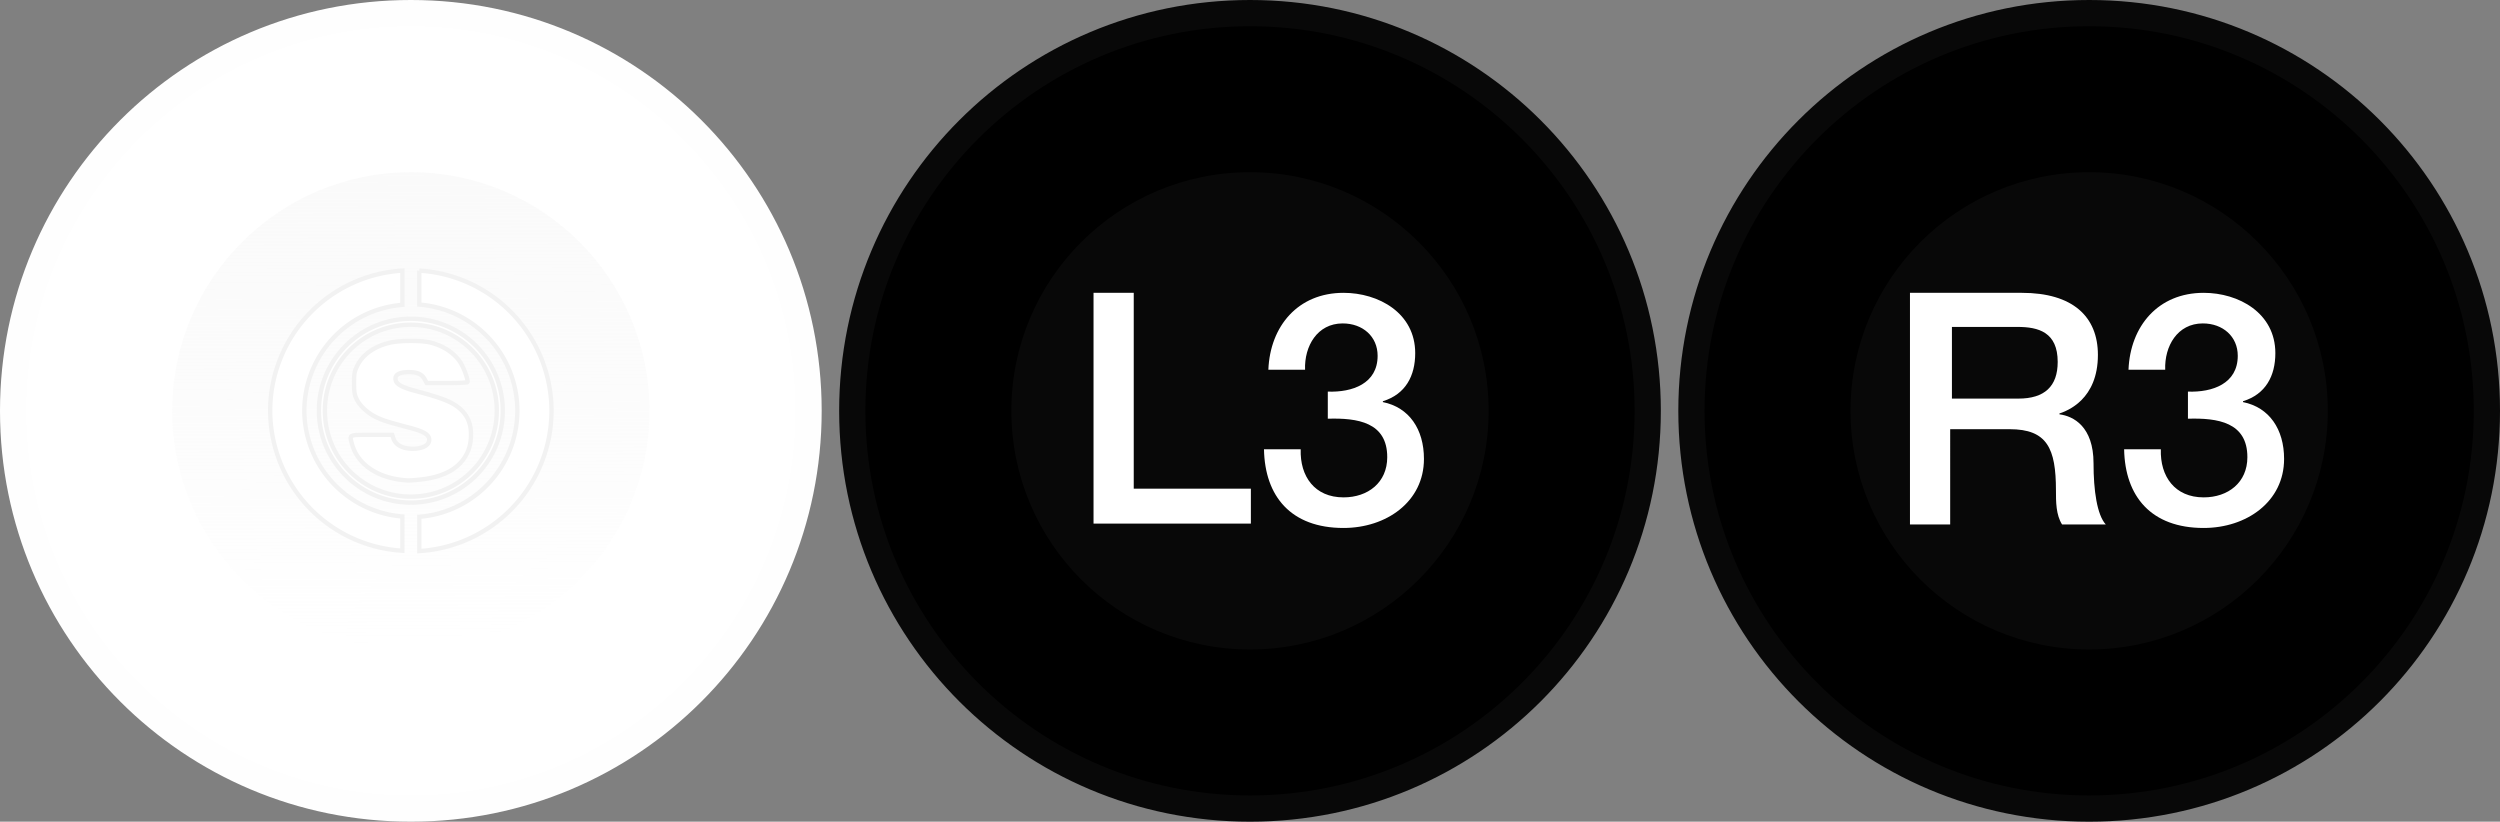 <?xml version="1.0" encoding="UTF-8" standalone="no"?>
<svg
   inkscape:version="1.1 (c68e22c387, 2021-05-23)"
   sodipodi:docname="sticks.svg"
   xml:space="preserve"
   style="enable-background:new -816 494 286 94;"
   viewBox="-816 494 286 94"
   height="94px"
   width="286px"
   y="0px"
   x="0px"
   id="Layer_1"
   version="1.1"
   xmlns:inkscape="http://www.inkscape.org/namespaces/inkscape"
   xmlns:sodipodi="http://sodipodi.sourceforge.net/DTD/sodipodi-0.dtd"
   xmlns:xlink="http://www.w3.org/1999/xlink"
   xmlns="http://www.w3.org/2000/svg"
   xmlns:svg="http://www.w3.org/2000/svg"
   xmlns:rdf="http://www.w3.org/1999/02/22-rdf-syntax-ns#"
   xmlns:cc="http://creativecommons.org/ns#"
   xmlns:dc="http://purl.org/dc/elements/1.1/"><rect x="-816" y="494" width="286" height="94" fill="#808080" stroke="none"/><defs
   id="defs49"><linearGradient
   inkscape:collect="always"
   id="linearGradient23812"><stop
     style="stop-color:#f6f6f6;stop-opacity:1"
     offset="0"
     id="stop23808" /><stop
     style="stop-color:#f3f3f3;stop-opacity:0;"
     offset="1"
     id="stop23810" /></linearGradient><pattern
   opacity="0.12"
   patternTransform="matrix(0.102,0,0,-0.102,-14550.577,-1827.809)"
   xlink:href="#SVGID_3_"
   id="SVGID_6_" /><pattern
   overflow="visible"
   viewBox="0 -71 71 71"
   id="SVGID_3_"
   patternUnits="userSpaceOnUse"
   height="71"
   width="71"
   y="696"
   x="97"><g
     id="g88"><polygon
       id="polygon80"
       points="0,0 71,0 71,-71 0,-71   "
       fill="none" /><g
       id="g86"><polygon
         id="polygon82"
         points="0,0 71,0 71,-71 0,-71    "
         fill="none" /><path
         id="path84"
         d="M41.8-35.5c0-3.5-2.8-6.3-6.3-6.3s-6.3,2.8-6.3,6.3s2.8,6.3,6.3,6.3S41.8-32,41.8-35.5z"
         fill="#B3B3B3" /></g></g></pattern>
	
	

		
		
	
	
	
	

		
		
	
		
		
	
	
	
	

		
		
	
		
		
	<linearGradient
   inkscape:collect="always"
   xlink:href="#linearGradient23812"
   id="linearGradient23814"
   x1="-768.692"
   y1="514.062"
   x2="-768.504"
   y2="567.67"
   gradientUnits="userSpaceOnUse" /></defs><sodipodi:namedview
   inkscape:current-layer="Layer_1"
   inkscape:window-maximized="1"
   inkscape:window-y="-8"
   inkscape:window-x="-8"
   inkscape:cy="128.12483"
   inkscape:cx="711.13073"
   inkscape:zoom="0.65951305"
   showgrid="false"
   id="namedview47"
   inkscape:window-height="1017"
   inkscape:window-width="1920"
   inkscape:pageshadow="2"
   inkscape:pageopacity="0"
   guidetolerance="10"
   gridtolerance="10"
   objecttolerance="10"
   borderopacity="1"
   bordercolor="#666666"
   pagecolor="#ffffff"
   inkscape:pagecheckerboard="0" />
<style
   id="style2"
   type="text/css">
	.st0{fill:#0F0F0F;}
	.st1{fill:#121212;}
	.st2{fill:#141414;}
	.st3{fill:#F0F0F0;}
	.st4{fill:#EDEDED;}
	.st5{fill:#EBEBEB;}
</style>
<path
   id="path4"
   d="m -769,586.5 c -25.1,0 -45.5,-20.4 -45.5,-45.5 0,-25.1 20.4,-45.5 45.5,-45.5 25.1,0 45.5,20.4 45.5,45.5 0,25.1 -20.4,45.5 -45.5,45.5 z"
   class="st0"
   style="fill:#ffffff" /><path
   id="path6"
   d="m -769,497 c 24.3,0 44,19.7 44,44 0,24.3 -19.7,44 -44,44 -24.3,0 -44,-19.7 -44,-44 0,-24.3 19.7,-44 44,-44 m 0,-3 c -26,0 -47,21 -47,47 0,26 21,47 47,47 26,0 47,-21 47,-47 0,-26 -21,-47 -47,-47 z"
   class="st1"
   style="fill:#fefefe;fill-opacity:1" /><circle
   id="circle10"
   r="27.3"
   cy="541"
   cx="-769"
   class="st2"
   style="fill:url(#linearGradient23814);fill-opacity:1;opacity:0.551" />
<path
   id="path14"
   d="m -577,586.5 c -25.1,0 -45.5,-20.4 -45.5,-45.5 0,-25.1 20.4,-45.5 45.5,-45.5 25.1,0 45.5,20.4 45.5,45.5 0,25.1 -20.4,45.5 -45.5,45.5 z"
   class="st3"
   style="fill:#000000;fill-opacity:1" /><path
   id="path16"
   d="m -577,497 c 24.3,0 44,19.7 44,44 0,24.3 -19.7,44 -44,44 -24.3,0 -44,-19.7 -44,-44 0,-24.3 19.7,-44 44,-44 m 0,-3 c -26,0 -47,21 -47,47 0,26 21,47 47,47 26,0 47,-21 47,-47 0,-26 -21,-47 -47,-47 z"
   class="st4"
   style="fill:#080808;fill-opacity:1" /><circle
   id="circle20"
   r="27.3"
   cy="541"
   cx="-577"
   class="st5"
   style="fill:#080808;fill-opacity:1" /><path
   id="path22"
   d="m -597.3,527.5 h 12.6 c 5.8,0 8.7,2.7 8.7,7.1 0,5.1 -3.5,6.4 -4.4,6.7 v 0.1 c 1.6,0.2 3.9,1.4 3.9,5.6 0,3.1 0.4,5.9 1.4,7 h -5 c -0.7,-1.1 -0.7,-2.6 -0.7,-3.9 0,-4.8 -1,-7 -5.3,-7 h -6.8 V 554 h -4.6 v -26.5 z m 4.6,12.1 h 7.6 c 3,0 4.5,-1.4 4.5,-4.2 0,-3.4 -2.2,-4 -4.6,-4 h -7.5 z"
   style="fill:#ffffff" /><path
   id="path24"
   d="m -565.7,538.8 c 2.8,0.1 5.7,-0.9 5.7,-4.1 0,-2.2 -1.7,-3.7 -4,-3.7 -2.9,0 -4.4,2.6 -4.3,5.3 h -4.2 c 0.2,-5 3.4,-8.8 8.6,-8.8 4,0 8.2,2.3 8.2,6.9 0,2.6 -1.1,4.7 -3.7,5.5 v 0.1 c 3,0.6 4.7,3.1 4.7,6.5 0,4.9 -4.3,7.9 -9.2,7.9 -6,0 -9,-3.6 -9.1,-9 h 4.2 c -0.1,3.1 1.6,5.5 4.9,5.5 2.8,0 5,-1.7 5,-4.6 0,-4 -3.4,-4.5 -6.8,-4.4 z"
   style="fill:#ffffff" />
<path
   id="path30"
   d="m -673,586.5 c -25.1,0 -45.5,-20.4 -45.5,-45.5 0,-25.1 20.4,-45.5 45.5,-45.5 25.1,0 45.5,20.4 45.5,45.5 0,25.1 -20.4,45.5 -45.5,45.5 z"
   class="st3"
   style="fill:#000000;fill-opacity:1" /><path
   id="path32"
   d="m -673,497 c 24.3,0 44,19.7 44,44 0,24.3 -19.7,44 -44,44 -24.3,0 -44,-19.7 -44,-44 0,-24.3 19.7,-44 44,-44 m 0,-3 c -26,0 -47,21 -47,47 0,26 21,47 47,47 26,0 47,-21 47,-47 0,-26 -21,-47 -47,-47 z"
   class="st4"
   style="fill:#080808;fill-opacity:1" /><circle
   id="circle36"
   r="27.3"
   cy="541"
   cx="-673"
   class="st5"
   style="fill:#080808;fill-opacity:1" /><path
   id="path38"
   d="m -690.9,527.5 h 4.6 v 22.4 h 13.4 v 4 h -18 c 0,0 0,-26.4 0,-26.4 z"
   style="fill:#ffffff" /><path
   id="path40"
   d="m -664.1,538.8 c 2.8,0.1 5.7,-0.9 5.7,-4.1 0,-2.2 -1.7,-3.7 -4,-3.7 -2.9,0 -4.4,2.6 -4.3,5.3 h -4.2 c 0.2,-5 3.4,-8.8 8.6,-8.8 4,0 8.2,2.3 8.2,6.9 0,2.6 -1.1,4.7 -3.7,5.5 v 0.1 c 3,0.6 4.7,3.1 4.7,6.5 0,4.9 -4.3,7.9 -9.2,7.9 -6,0 -9,-3.6 -9.1,-9 h 4.2 c -0.1,3.1 1.6,5.5 4.9,5.5 2.8,0 5,-1.7 5,-4.6 0,-4 -3.4,-4.5 -6.8,-4.4 z"
   style="fill:#ffffff" />
<path
   id="path28958-0"
   style="fill:#ffffff;fill-opacity:1;stroke:#f2f2f2;stroke-width:0.5;stroke-miterlimit:4;stroke-dasharray:none;paint-order:stroke fill markers"
   d="m -769.967,524.959 a 16.092,16.092 0 0 0 -15.125,16.023 16.092,16.092 0 0 0 15.125,16.021 v -3.916 a 12.183,12.183 0 0 1 -11.217,-12.105 12.183,12.183 0 0 1 11.217,-12.107 z m 1.936,0 v 3.883 a 12.183,12.183 0 0 1 11.215,12.141 12.183,12.183 0 0 1 -11.215,12.139 v 3.92 a 16.092,16.092 0 0 0 15.123,-16.059 16.092,16.092 0 0 0 -15.123,-16.023 z M -769,530.467 c -5.803,0 -10.516,4.712 -10.516,10.516 0,5.803 4.712,10.514 10.516,10.514 5.803,0 10.516,-4.71 10.516,-10.514 0,-5.803 -4.712,-10.516 -10.516,-10.516 z m 0,0.684 c 5.434,0 9.832,4.398 9.832,9.832 0,5.434 -4.398,9.832 -9.832,9.832 -5.434,0 -9.832,-4.398 -9.832,-9.832 0,-5.434 4.398,-9.832 9.832,-9.832 z M -769.002,533 c -0.871,10e-6 -1.754,0.062 -2.326,0.189 -1.838,0.409 -3.222,1.392 -3.84,2.729 -0.295,0.638 -0.327,0.827 -0.326,1.904 2.8e-4,1.01 0.042,1.289 0.268,1.789 0.36,0.798 1.291,1.655 2.32,2.139 0.813,0.382 1.184,0.499 3.891,1.217 1.525,0.405 2.117,0.779 2.117,1.338 0,0.629 -0.739,1.031 -1.891,1.031 -1.162,0 -1.959,-0.435 -2.215,-1.211 l -0.125,-0.383 h -2.328 c -2.683,0 -2.576,-0.05 -2.273,1.061 0.659,2.414 3.127,4.009 6.441,4.16 0.157,0.007 0.767,-0.037 1.357,-0.1 2.437,-0.257 4.098,-1.065 5.037,-2.451 0.537,-0.792 0.777,-1.631 0.777,-2.711 0,-1.093 -0.305,-1.936 -0.947,-2.629 -0.894,-0.964 -2.024,-1.456 -5.371,-2.338 -1.506,-0.397 -2.177,-0.751 -2.293,-1.213 -0.157,-0.627 0.347,-0.947 1.496,-0.949 0.987,-0.002 1.505,0.234 1.82,0.824 l 0.229,0.426 h 2.299 c 1.264,0 2.325,-0.045 2.359,-0.1 0.097,-0.157 -0.261,-1.256 -0.646,-1.984 -0.633,-1.196 -1.979,-2.154 -3.584,-2.549 -0.517,-0.127 -1.375,-0.189 -2.246,-0.189 z" /></svg>
